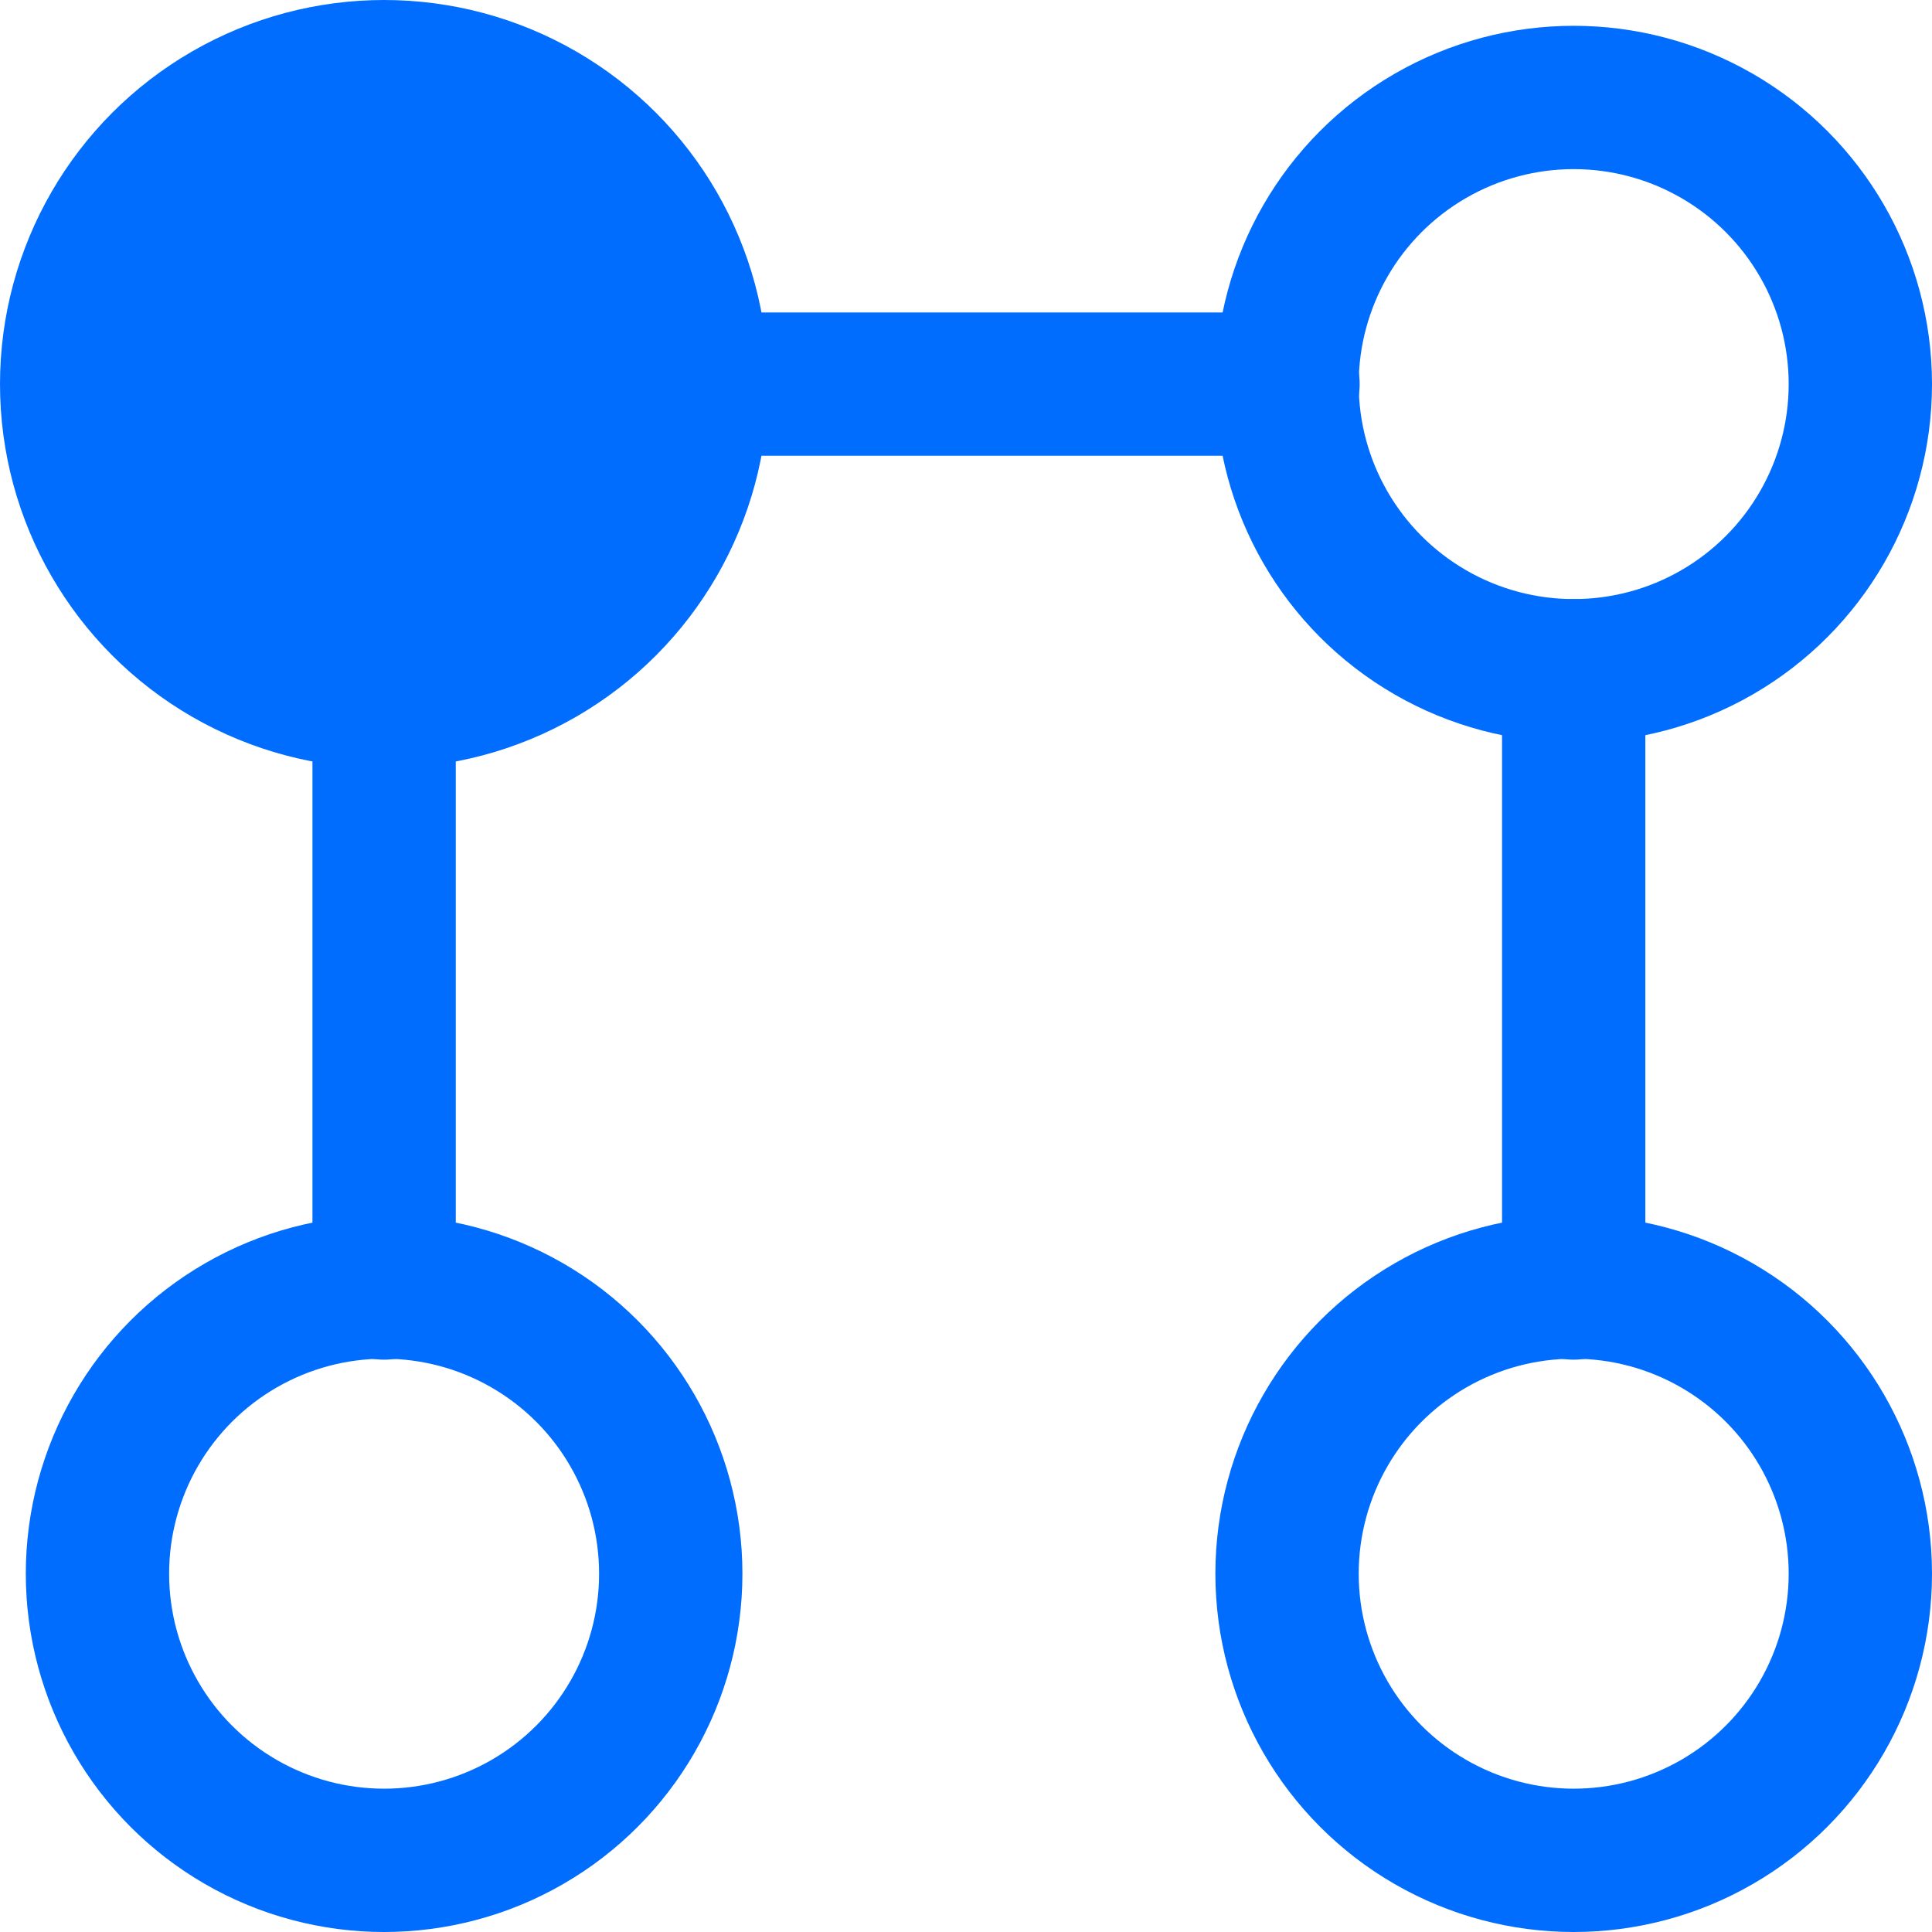 <?xml version="1.0" encoding="UTF-8"?><svg id="Capa_2" xmlns="http://www.w3.org/2000/svg" viewBox="0 0 20.22 20.22"><defs><style>.cls-1{fill:#006dff;}.cls-2{stroke-miterlimit:10;}.cls-2,.cls-3{fill:none;stroke:#006dff;stroke-linecap:round;stroke-width:1.5px;}.cls-3{stroke-linejoin:round;}</style></defs><g id="Capa_1-2"><g><circle class="cls-1" cx="4.02" cy="4.02" r="4.02"/><circle class="cls-2" cx="4.02" cy="16.47" r="3"/><circle class="cls-2" cx="16.47" cy="4.02" r="3"/><circle class="cls-2" cx="16.47" cy="16.47" r="3"/><polyline class="cls-3" points="13.48 4.02 4.02 4.02 4.02 13.48"/><line class="cls-3" x1="16.47" y1="7.02" x2="16.47" y2="13.48"/></g></g></svg>